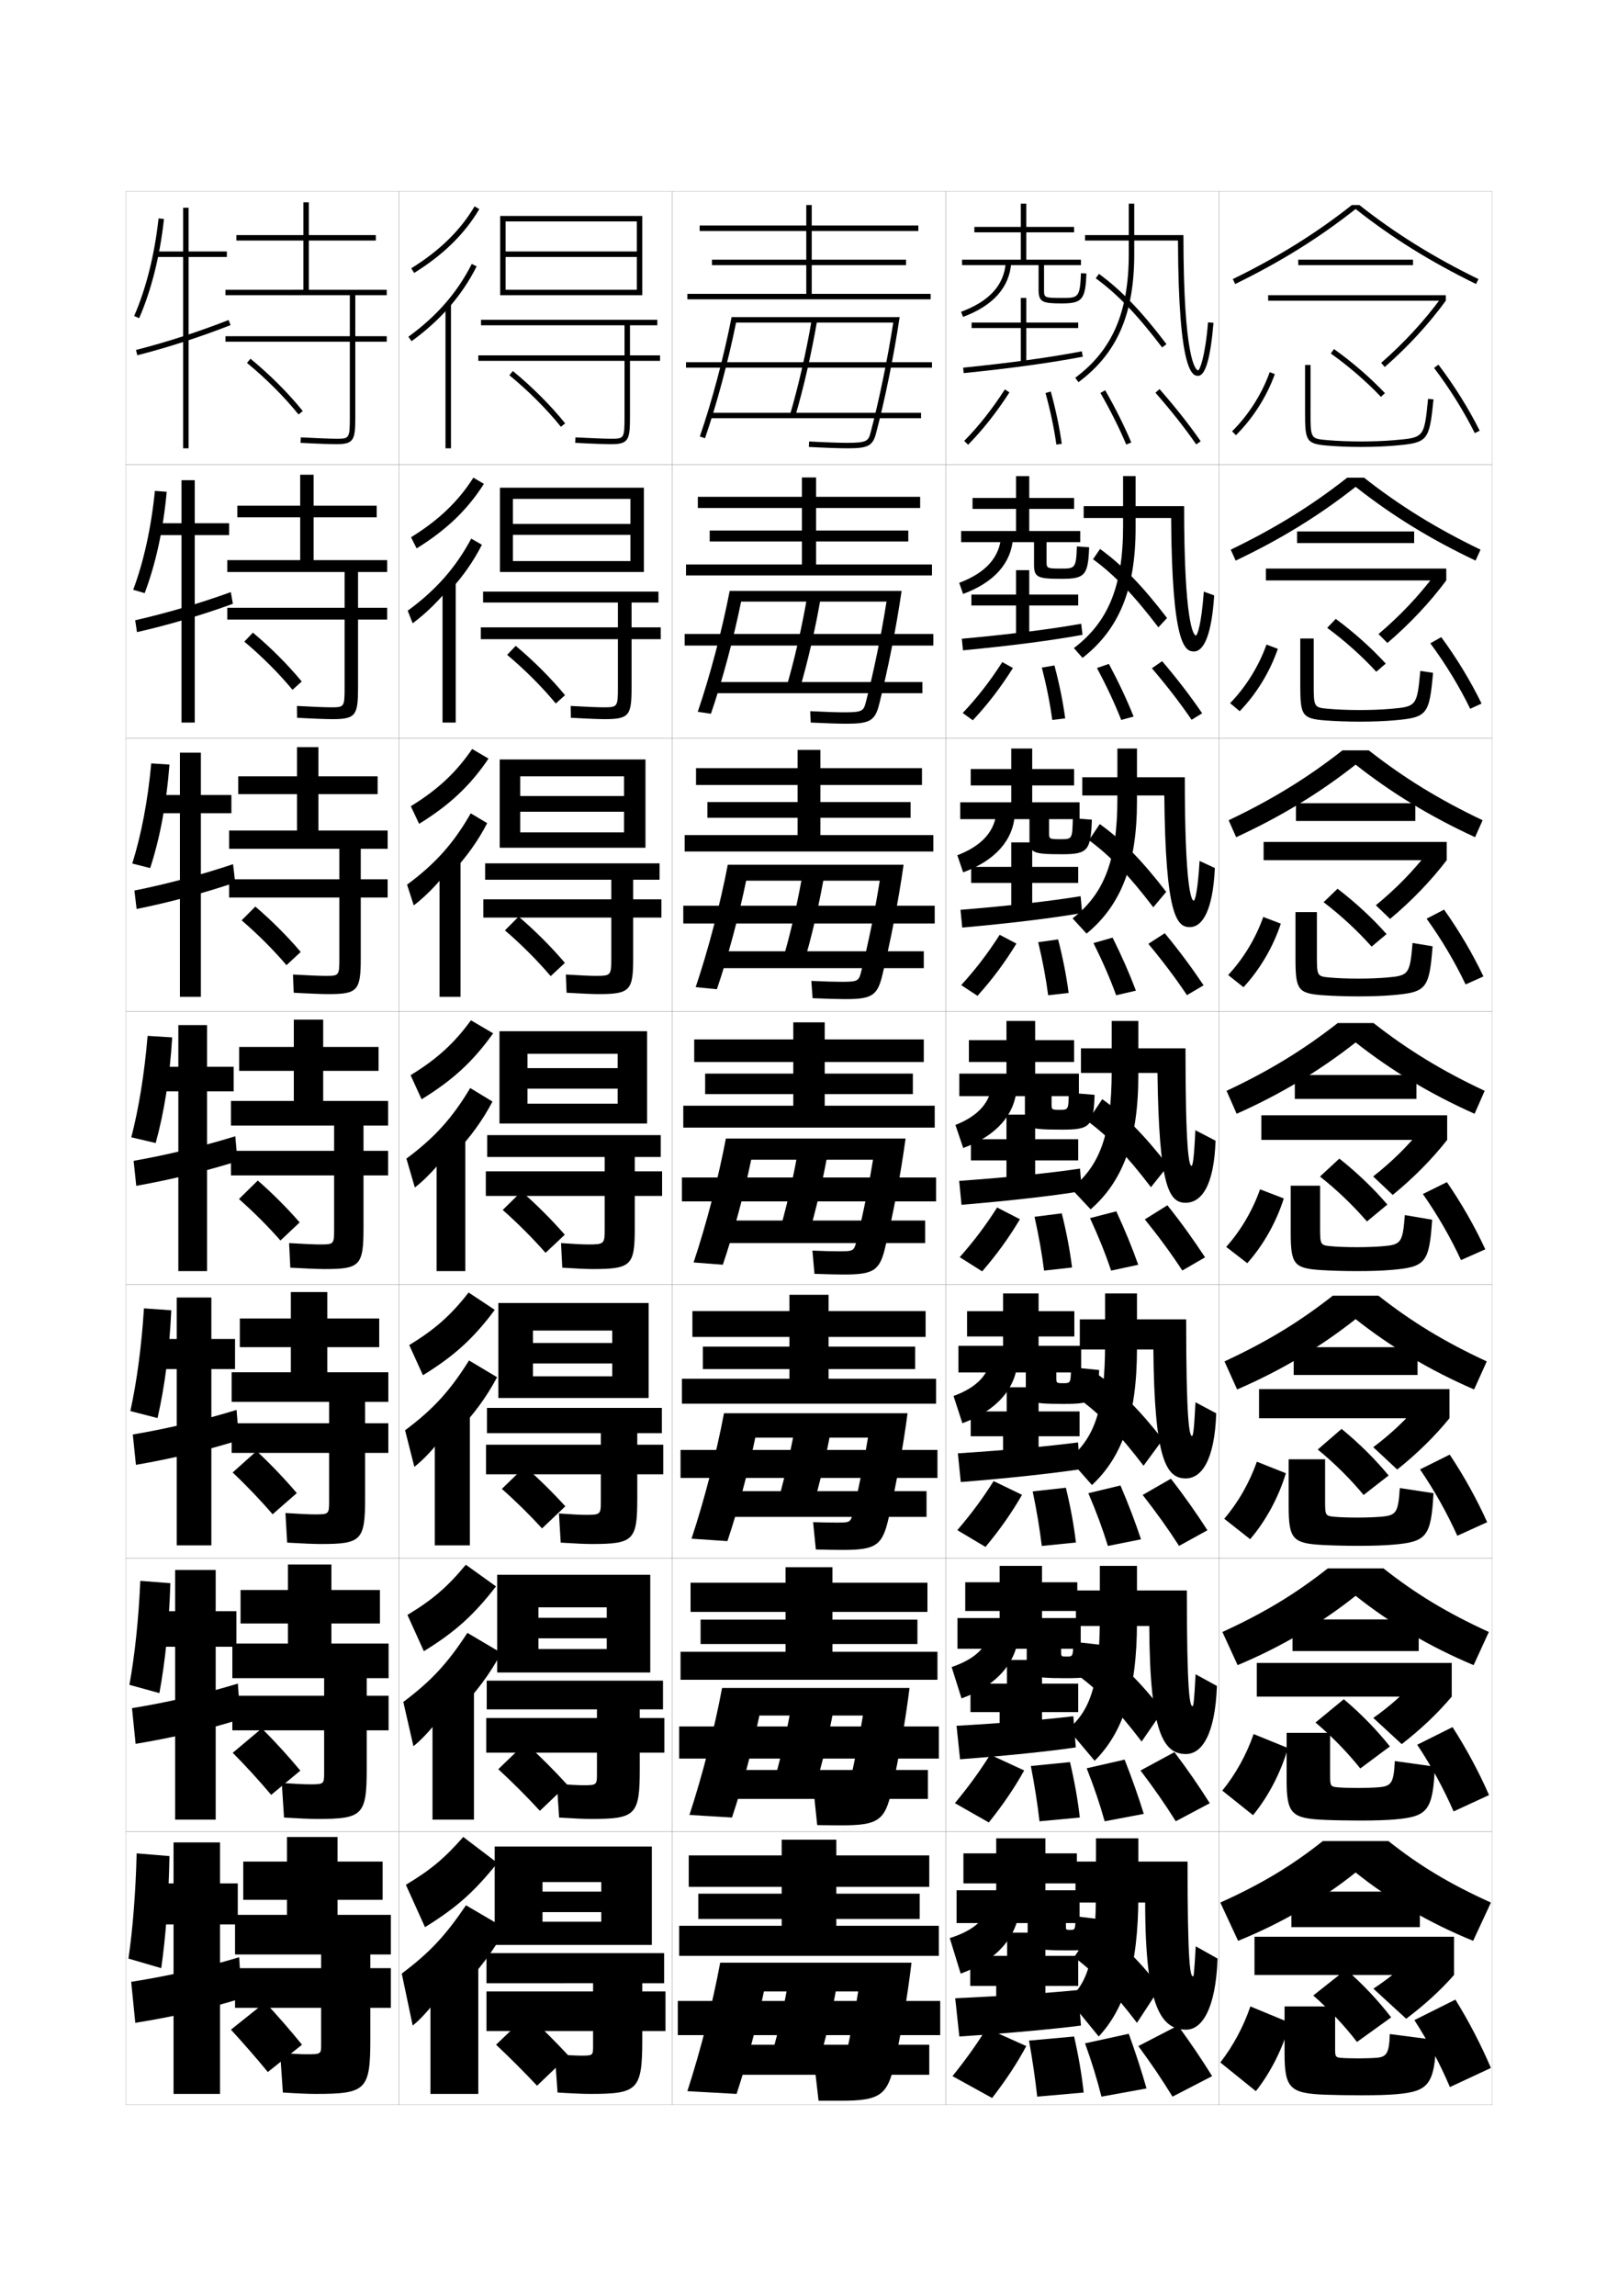 <?xml version="1.0" encoding="utf-8"?>
<!-- Generator: Adobe Illustrator 15.0.2, SVG Export Plug-In . SVG Version: 6.00 Build 0)  -->
<!DOCTYPE svg PUBLIC "-//W3C//DTD SVG 1.1//EN" "http://www.w3.org/Graphics/SVG/1.1/DTD/svg11.dtd">
<svg version="1.1" id="glyphs" xmlns="http://www.w3.org/2000/svg" xmlns:xlink="http://www.w3.org/1999/xlink" x="0px" y="0px"
	 width="592px" height="840px" viewBox="0 0 592 840" enable-background="new 0 0 592 840" xml:space="preserve">
<g>
	<rect x="46" y="70" fill="none" stroke="#999999" stroke-width="0.1" width="100" height="100"/>
	<rect x="46" y="170" fill="none" stroke="#999999" stroke-width="0.1" width="100" height="100"/>
	<rect x="46" y="270" fill="none" stroke="#999999" stroke-width="0.1" width="100" height="100"/>
	<rect x="46" y="370" fill="none" stroke="#999999" stroke-width="0.1" width="100" height="100"/>
	<rect x="46" y="470" fill="none" stroke="#999999" stroke-width="0.1" width="100" height="100"/>
	<rect x="46" y="570" fill="none" stroke="#999999" stroke-width="0.1" width="100" height="100"/>
	<rect x="46" y="670" fill="none" stroke="#999999" stroke-width="0.1" width="100" height="100"/>
	<rect x="146" y="70" fill="none" stroke="#999999" stroke-width="0.1" width="100" height="100"/>
	<rect x="146" y="170" fill="none" stroke="#999999" stroke-width="0.1" width="100" height="100"/>
	<rect x="146" y="270" fill="none" stroke="#999999" stroke-width="0.1" width="100" height="100"/>
	<rect x="146" y="370" fill="none" stroke="#999999" stroke-width="0.1" width="100" height="100"/>
	<rect x="146" y="470" fill="none" stroke="#999999" stroke-width="0.1" width="100" height="100"/>
	<rect x="146" y="570" fill="none" stroke="#999999" stroke-width="0.1" width="100" height="100"/>
	<rect x="146" y="670" fill="none" stroke="#999999" stroke-width="0.1" width="100" height="100"/>
	<rect x="246" y="70" fill="none" stroke="#999999" stroke-width="0.1" width="100" height="100"/>
	<rect x="246" y="170" fill="none" stroke="#999999" stroke-width="0.1" width="100" height="100"/>
	<rect x="246" y="270" fill="none" stroke="#999999" stroke-width="0.1" width="100" height="100"/>
	<rect x="246" y="370" fill="none" stroke="#999999" stroke-width="0.1" width="100" height="100"/>
	<rect x="246" y="470" fill="none" stroke="#999999" stroke-width="0.1" width="100" height="100"/>
	<rect x="246" y="570" fill="none" stroke="#999999" stroke-width="0.1" width="100" height="100"/>
	<rect x="246" y="670" fill="none" stroke="#999999" stroke-width="0.1" width="100" height="100"/>
	<rect x="346" y="70" fill="none" stroke="#999999" stroke-width="0.1" width="100" height="100"/>
	<rect x="346" y="170" fill="none" stroke="#999999" stroke-width="0.1" width="100" height="100"/>
	<rect x="346" y="270" fill="none" stroke="#999999" stroke-width="0.1" width="100" height="100"/>
	<rect x="346" y="370" fill="none" stroke="#999999" stroke-width="0.1" width="100" height="100"/>
	<rect x="346" y="470" fill="none" stroke="#999999" stroke-width="0.1" width="100" height="100"/>
	<rect x="346" y="570" fill="none" stroke="#999999" stroke-width="0.1" width="100" height="100"/>
	<rect x="346" y="670" fill="none" stroke="#999999" stroke-width="0.1" width="100" height="100"/>
	<rect x="446" y="70" fill="none" stroke="#999999" stroke-width="0.1" width="100" height="100"/>
	<rect x="446" y="170" fill="none" stroke="#999999" stroke-width="0.1" width="100" height="100"/>
	<rect x="446" y="270" fill="none" stroke="#999999" stroke-width="0.1" width="100" height="100"/>
	<rect x="446" y="370" fill="none" stroke="#999999" stroke-width="0.1" width="100" height="100"/>
	<rect x="446" y="470" fill="none" stroke="#999999" stroke-width="0.1" width="100" height="100"/>
	<rect x="446" y="570" fill="none" stroke="#999999" stroke-width="0.1" width="100" height="100"/>
	<rect x="446" y="670" fill="none" stroke="#999999" stroke-width="0.1" width="100" height="100"/>
</g>
<path d="M142.083,512.834V502H119.75v-9.166h19v-10.5h-19v-9.668h-13.334v9.668H87.75v10.5h18.666V502
	H84.75v10.834h35.667v7.833H84.75V531.5h35.667V549c0,4.969-0.05,5-5.333,5
	c-1.728,0-5.698-0.172-10.648-0.5l0.63,10.834c5.697,0.336,10.021,0.5,12.352,0.5
	c14.768,0,16.167-1.287,16.167-16.666V531.5h8.5v-10.833h-8.5v-7.833H142.083z"/>
<path d="M142.179,613.917V601.25H121.262v-7.333h17.75v-12.25h-17.75v-9.334h-15.917v9.334H88.012
	v12.25h17.333V601.25H85.012v12.667h33.583v6.416H85.012V633h33.583v15.5
	c0,4.21-0.057,4.25-5.417,4.25c-1.704,0-5.408-0.172-10.074-0.5l0.815,12.666
	c5.589,0.338,9.723,0.501,12.176,0.501c16.589,0,18.083-1.354,18.083-18.334V633h8
	v-12.667h-8v-6.416H142.179z"/>
<g>
	<path d="M115.5,766c18.411,0,20-1.419,20-20v-11.5h7.5V720h-7.5v-5h7.5v-14.5h-19.5V695H140v-14h-16.5v-9H105v9H89v14h16
		v5.5H86V715h31.5v5H86v14.5h31.5V748c0,3.451-0.062,3.5-5.5,3.5c-1.68,0-5.119-0.172-9.5-0.5l1,14.5
		C108.981,765.839,112.927,766,115.5,766z"/>
	<path d="M110.5,748c-4.207-5.177-9.049-10.755-13.5-15.5l-12.5,10
		c4.414,4.789,9.261,10.345,13.5,15.5L110.5,748z"/>
</g>
<g>
	<g>
		<path d="M49.083,115.601l1.834,0.799c4.485-10.306,7.624-22.855,9.077-36.292
			l-1.988-0.215C56.574,93.131,53.488,105.479,49.083,115.601z"/>
		<polygon points="83,92 69,92 69,76 67,76 67,92 57,92 57,94 67,94 67,164 69,164 69,94 83,94 		"/>
		<path d="M49.752,128.031l0.496,1.938c11.141-2.845,23.258-6.766,34.118-11.038
			l-0.732-1.861C72.849,121.312,60.816,125.206,49.752,128.031z"/>
	</g>
	<g>
		<path d="M48.735,215.75l4.196,1.231c4.019-10.595,6.805-23.266,8.064-37.077
			l-4.325-0.328C55.338,192.987,52.585,205.47,48.735,215.75z"/>
		<polygon points="83.833,191.416 71.25,191.416 71.25,175.667 66.416,175.667 
			66.416,191.416 57,191.416 57,195.75 66.416,195.75 66.416,264.333 
			71.25,264.333 71.25,195.75 83.833,195.75 		"/>
		<path d="M49.464,226.907l0.651,4.341c11.69-2.657,23.86-6.272,35.096-10.363
			l-0.759-4.282C73.265,220.66,61.102,224.268,49.464,226.907z"/>
	</g>
	<g>
		<path d="M48.389,315.901l6.559,1.663c3.551-10.883,5.986-23.674,7.051-37.861
			l-6.661-0.441C54.103,292.845,51.682,305.461,48.389,315.901z"/>
		<polygon points="84.667,290.833 73.5,290.833 73.5,275.333 65.833,275.333 65.833,290.833 
			57,290.833 57,297.5 65.833,297.5 65.833,364.667 73.5,364.667 73.5,297.5 84.667,297.5 		"/>
		<path d="M49.178,325.784l0.807,6.746c12.239-2.469,24.462-5.779,36.073-9.688
			l-0.787-6.702C73.682,320.007,61.388,323.331,49.178,325.784z"/>
	</g>
	<g>
		<path d="M48.041,416.051l8.921,2.095C60.046,406.974,62.129,394.062,63,379.5
			l-8.997-0.554C52.866,392.702,50.779,405.453,48.041,416.051z"/>
		<polygon points="85.5,390.25 75.75,390.25 75.75,375 65.25,375 65.25,390.25 57,390.25 57,399.25 65.25,399.25 65.25,465 
			75.75,465 75.75,399.25 85.5,399.25 		"/>
		<path d="M48.891,424.66l0.962,9.149c12.788-2.281,25.064-5.285,37.051-9.014
			l-0.813-9.122C74.098,419.354,61.673,422.393,48.891,424.66z"/>
	</g>
	<g>
		<path d="M47.694,516.2l9.947,2.563c2.618-11.462,4.348-24.494,5.025-39.431
			l-9.998-0.702C51.79,492.57,50.048,505.491,47.694,516.2z"/>
		<polygon points="86,489.833 77.333,489.833 77.333,474.667 64.667,474.667 
			64.667,489.833 57,489.833 57,500.833 64.667,500.833 64.667,565.333 
			77.333,565.333 77.333,500.833 86,500.833 		"/>
		<path d="M48.593,524.773l1.141,11.1c13.278-2.281,25.493-5.218,37.701-9.009
			l-0.875-11.082C74.322,519.517,61.887,522.506,48.593,524.773z"/>
	</g>
	<g>
		<path d="M47.347,616.351l10.974,3.031c2.151-11.751,3.53-24.903,4.013-40.215
			l-10.999-0.852C50.714,592.439,49.317,605.53,47.347,616.351z"/>
		<polygon points="86.5,589.417 78.917,589.417 78.917,574.333 64.083,574.333 64.083,589.417 
			57,589.417 57,602.417 64.083,602.417 64.083,665.667 78.917,665.667 78.917,602.417 
			86.5,602.417 		"/>
		<path d="M48.297,624.887l1.321,13.05c13.769-2.281,25.92-5.15,38.35-9.005
			l-0.938-13.04C74.546,619.68,62.101,622.619,48.297,624.887z"/>
	</g>
	<g>
		<path d="M47,716.5l12,3.5c1.685-12.04,2.711-25.313,3-41l-12-1
			C49.639,692.309,48.586,705.568,47,716.5z"/>
		<polygon points="87,689 80.5,689 80.5,674 63.5,674 63.5,689 57,689 57,704 63.5,704 63.5,766 80.5,766 80.5,704 87,704 		"/>
		<path d="M48,725l1.5,15c14.259-2.281,26.348-5.083,39-9l-1-15
			C74.771,719.843,62.315,722.732,48,725z"/>
	</g>
</g>
<path d="M109.892,647.729c-4.301-5.17-9.37-10.736-14.107-15.441l-10.63,8.926
	c4.69,4.727,9.748,10.254,14.061,15.391L109.892,647.729z"/>
<path d="M108.594,546.208c-4.395-5.166-9.691-10.721-14.716-15.383l-8.759,7.849
	c4.966,4.665,10.234,10.166,14.621,15.284L108.594,546.208z"/>
<g>
	<g>
		<path d="M150.473,98.15l1.055,1.699c10.664-6.62,18.46-14.255,23.833-23.341
			l-1.721-1.018C168.434,84.293,160.855,91.705,150.473,98.15z"/>
		<path d="M164,112.768c4.146-4.678,7.594-9.758,10.394-15.318l-1.787-0.898
			c-5.251,10.43-12.837,19.144-23.192,26.639l1.172,1.621
			C155.7,121.109,160.15,117.111,164,112.768L164,112.768z"/>
		<rect x="163" y="111" width="2" height="53"/>
	</g>
	<g>
		<path d="M152.436,200.614c10.948-6.771,18.6-14.138,24.613-23.604l-3.852-2.269
			c-5.501,8.655-12.643,15.523-22.806,21.8L152.436,200.614z"/>
		<path d="M164.83,215.806c4.644-5.074,8.443-10.549,11.495-16.516l-3.906-2.249
			c-5.677,10.605-12.916,18.831-23.243,26.366l1.81,4.601
			c5.214-3.841,10.245-8.958,13.845-13.62V215.806z"/>
		<rect x="161.913" y="212.417" width="4.833" height="51.917"/>
	</g>
	<g>
		<path d="M153.346,301.379c11.232-6.921,18.739-14.02,25.393-23.866l-5.984-3.518
			c-5.797,8.507-12.5,14.832-22.445,20.939L153.346,301.379z"/>
		<path d="M165.661,318.845c5.141-5.47,9.292-11.339,12.596-17.712l-6.025-3.599
			c-6.104,10.781-12.994,18.518-23.294,26.092l2.448,7.581
			c5.313-3.98,10.925-10.218,14.276-15.195V318.845z"/>
		<rect x="160.828" y="313.833" width="7.667" height="50.833"/>
	</g>
	<g>
		<path d="M154.255,402.144c11.516-7.071,18.879-13.902,26.173-24.129l-8.116-4.769
			c-6.092,8.359-12.358,14.141-22.084,20.079L154.255,402.144z"/>
		<path d="M166.491,421.884c5.639-5.866,10.141-12.13,13.697-18.909l-8.145-4.949
			c-6.53,10.957-13.073,18.205-23.346,25.819l3.086,10.561
			c5.412-4.12,11.604-11.478,14.707-16.771V421.884z"/>
		<rect x="159.741" y="415.25" width="10.5" height="49.75"/>
	</g>
	<g>
		<path d="M154.75,503.096c11.504-7.084,18.534-13.514,26.282-23.918l-9.578-6.348
			c-6.387,8.213-12.216,13.451-21.723,19.221L154.75,503.096z"/>
		<path d="M167.074,523.924c6.137-6.264,10.989-12.922,14.798-20.107l-10.263-6.133
			c-6.957,11.133-13.152,17.893-23.397,25.547l3.391,13.373
			c5.512-4.26,12.285-12.736,15.138-18.348L167.074,523.924z"/>
		<rect x="159.074" y="516" width="12.833" height="49.334"/>
	</g>
	<g>
		<path d="M155.085,604.048c11.492-7.096,18.189-13.124,26.391-23.71L170.438,572.415
			c-6.681,8.064-12.074,12.759-21.361,18.36L155.085,604.048z"/>
		<path d="M167.497,625.961c6.635-6.657,11.838-13.711,15.899-21.303l-12.381-7.316
			c-7.384,11.31-13.231,17.579-23.448,25.273l3.695,16.187
			c5.611-4.4,12.965-13.996,15.569-19.924L167.497,625.961z"/>
		<rect x="158.247" y="616.75" width="15.167" height="48.917"/>
	</g>
	<g>
		<path d="M155.5,705c11.48-7.108,17.844-12.735,26.5-23.5l-12.5-9.5
			c-6.976,7.917-11.932,12.067-21,17.5L155.5,705z"/>
		<path d="M168,728c7.133-7.054,12.687-14.502,17-22.5l-14.5-8.5
			c-7.811,11.485-13.311,17.267-23.5,25l4,19c5.711-4.54,13.645-15.256,16-21.5L168,728z"/>
		<rect x="157.5" y="717.5" width="17.5" height="48.5"/>
	</g>
</g>
<g>
	<polygon points="197,611.833 197,603.25 222,603.25 222,599.333 197,599.333 197,591.833 222,591.833 222,588 
		197,588 197,611.833 181.917,611.833 181.917,576.083 237.917,576.083 237.917,611.833 	"/>
	<path d="M218.417,625.333V628.5h-40.5v12.667h40.5v7.666c0,4.172-0.087,4.25-5.083,4.25
		c-1.653,0-5.134-0.171-9.577-0.5l0.82,12.334c5.363,0.337,9.275,0.5,11.673,0.5
		c16.373,0,17.833-1.385,17.833-18.334v-5.916h9V628.5h-9v-3.167h8.5v-10.5h-64.5v10.5H218.417z"/>
	<path d="M207.546,652.896c-4.682-5.142-10.159-10.63-15.274-15.274l-9.96,9.591
		c5.077,4.662,10.531,10.12,15.226,15.226L207.546,652.896z"/>
</g>
<g>
	<polygon points="198.5,711.5 198.5,703 220,703 220,699.5 198.5,699.5 198.5,692 220,692 220,688.5 198.5,688.5 198.5,711.5 
		181,711.5 181,675.5 238.5,675.5 238.5,711.5 	"/>
	<path d="M217,725.5v3h-39V743h39v5.5c0,3.45-0.062,3.5-4.5,3.5c-1.68,0-5.119-0.172-9.5-0.5l1,14
		c5.481,0.339,9.427,0.5,12,0.5c17.411,0,19-1.419,19-20v-3h8.5v-14.5H235v-3h8v-11h-65v11H217z"/>
	<path d="M208,752c-4.706-5.048-10.064-10.423-15-15l-11.5,11c4.909,4.615,10.271,9.969,15,15
		L208,752z"/>
</g>
<g>
	<path d="M267.678,116c-2.791,14.297-7.244,31.031-11.622,43.672l1.89,0.654
		c4.242-12.25,8.551-28.311,11.371-42.326h57.515
		c-2.087,13.394-5.215,28.594-8.298,40.242C317.729,161.283,317.256,162,310,162
		c-3.004,0-7.957-0.177-13.946-0.498l-0.107,1.996C301.971,163.822,306.961,164,310,164
		c7.137,0,9.242-0.652,10.467-5.242c3.299-12.376,6.608-28.766,8.695-42.758
		H267.678z"/>
	<rect x="251" y="132.5" width="90" height="2"/>
	<path d="M289.041,151.715l1.918,0.57c3.023-10.167,6.1-23.624,8.027-35.12
		l-1.973-0.33C295.1,128.256,292.045,141.621,289.041,151.715z"/>
	<rect x="259.5" y="151" width="77.5" height="2"/>
</g>
<g>
	<g>
		<path d="M266.98,216.166c-2.774,14.35-7.215,31.154-11.685,44.227l4.825,0.712
			c4.125-11.992,8.295-27.499,11.039-41.022h53.2
			c-1.954,12.401-4.679,25.639-7.518,36.625c-0.866,3.385-1.198,3.875-7.927,3.875
			c-2.814,0-7.007-0.141-12.464-0.416l0.179,4.164
			c5.942,0.277,10.108,0.417,12.952,0.417c8.415,0,10.533-0.915,12.056-6.952
			c3.096-12.273,6.289-28.104,8.246-41.632H266.98z"/>
		<rect x="250.5" y="231.917" width="91" height="4.25"/>
		<path d="M292.382,252.821c3.104-10.324,6.188-23.768,8.106-35.351l-4.977-0.275
			c-1.908,11.52-4.974,24.887-8.061,35.15L292.382,252.821z"/>
		<rect x="259.583" y="249.5" width="77.917" height="4.083"/>
	</g>
	<g>
		<path d="M266.285,316.333c-2.759,14.402-7.187,31.277-11.748,44.781l7.76,0.77
			c4.007-11.733,8.039-26.688,10.708-39.717h48.886
			c-1.821,11.408-4.144,22.684-6.738,33.008c-0.928,3.729-1.119,3.993-7.319,3.993
			c-2.626,0-6.058-0.104-10.982-0.333l0.464,6.332
			C303.176,365.396,306.518,365.5,309.166,365.5c9.694,0,11.838-1.175,13.645-8.662
			c2.935-12.161,5.97-27.443,7.797-40.505H266.285z"/>
		<rect x="250" y="331.333" width="92" height="6.5"/>
		<path d="M293.806,353.356c3.185-10.481,6.274-23.912,8.185-35.58l-7.981-0.22
			c-1.901,11.618-4.977,24.987-8.148,35.42L293.806,353.356z"/>
		<rect x="259.667" y="348" width="78.333" height="6.167"/>
	</g>
	<g>
		<path d="M265.589,416.5c-2.743,14.454-7.159,31.399-11.812,45.336l10.695,0.827
			c3.889-11.476,7.782-25.876,10.377-38.413h44.57
			c-1.688,10.414-3.607,19.729-5.957,29.391C312.473,457.714,312.422,457.75,306.75,457.75
			c-2.438,0-5.108-0.066-9.5-0.25L298,466c5.777,0.182,8.297,0.25,10.75,0.25
			c10.973,0,13.208-1.418,15.233-10.371c2.881-12.021,5.649-26.781,7.348-39.379
			H265.589z"/>
		<rect x="249.5" y="430.75" width="93" height="8.75"/>
		<path d="M295.229,453.893c3.266-10.639,6.362-24.057,8.264-35.811l-10.986-0.164
			c-1.895,11.716-4.98,25.088-8.236,35.689L295.229,453.893z"/>
		<rect x="259.75" y="446.5" width="78.75" height="8.25"/>
	</g>
</g>
<g>
	<path d="M264.893,517c-2.728,14.506-7.131,31.521-11.874,45.891l13.13,0.885
		c3.848-11.444,7.683-25.643,10.199-37.859h41.225
		c-1.579,9.712-3.254,17.955-5.43,27.178C311.225,556.969,311.188,557,306,557
		c-2.48,0-4.641-0.045-8.5-0.166l1,10C304.195,566.955,304.908,567,308.334,567
		c12.188,0,14.537-1.602,16.822-11.748c2.684-11.915,5.329-26.119,6.898-38.252
		H264.893z"/>
	<rect x="249" y="530.416" width="94" height="10.25"/>
	<path d="M296.52,554.262c3.347-10.795,6.45-24.201,8.343-36.041l-13.324-0.109
		c-1.888,11.814-4.984,25.189-8.324,35.961L296.52,554.262z"/>
	<rect x="259.833" y="545.5" width="79.167" height="9.416"/>
</g>
<g>
	<path d="M264.196,617.5c-2.712,14.559-7.103,31.645-11.937,46.445l15.564,0.942
		c3.807-11.413,7.582-25.408,10.021-37.305h37.878
		c-1.47,9.009-2.898,16.179-4.902,24.964C310.096,655.724,310.047,655.75,305.25,655.75
		c-2.524,0-4.173-0.022-7.5-0.083l1.25,12c5.614,0.061,4.52,0.083,8.917,0.083
		c13.404,0,15.966-1.764,18.411-13.124c2.602-11.785,5.01-25.458,6.449-37.126
		H264.196z"/>
	<rect x="248.5" y="631.583" width="95" height="11.75"/>
	<path d="M297.41,656.631c3.427-10.952,6.537-24.345,8.421-36.271l-15.662-0.055
		c-1.882,11.913-4.988,25.289-8.412,36.23L297.41,656.631z"/>
	<rect x="259.916" y="647.5" width="79.584" height="10.583"/>
</g>
<g>
	<path d="M314,728.5c-1.404,8.669-2.611,14.905-4.5,23.5c-0.765,3.478-0.792,3.5-5,3.5
		c-2.568,0-3.705,0-6.5,0l1.5,13c5.532,0,2.631,0,8,0c14.621,0,17.345-1.937,20-14.5
		c2.463-11.667,4.69-24.797,6-36h-70c-2.696,14.611-7.074,31.768-12,47l18,1
		c3.846-11.62,7.645-25.767,10-37.5H314z"/>
	<rect x="248" y="732" width="96" height="12.5"/>
	<path d="M298.5,758c3.508-11.109,6.625-24.488,8.5-36.5h-18c-1.875,12.012-4.992,25.39-8.5,36.5H298.5z"/>
	<rect x="260" y="748" width="80" height="11"/>
</g>
<polygon points="297,107.5 297,97 331.5,97 331.5,95 297,95 297,84.5 336,84.5 336,82.5 297,82.5 297,75 295,75 295,82.5 256,82.5 
	256,84.5 295,84.5 295,95 260.5,95 260.5,97 295,97 295,107.5 251.5,107.5 251.5,109.5 340.5,109.5 340.5,107.5 "/>
<polygon points="306,704.5 306,702 336.5,702 336.5,692.75 306,692.75 306,690.25 340,690.25 340,678.75 306,678.75 306,673 
	286,673 286,678.75 252,678.75 252,690.25 286,690.25 286,692.75 255.5,692.75 255.5,702 286,702 286,704.5 248.5,704.5 
	248.5,715.5 343.5,715.5 343.5,704.5 "/>
<g>
	<polygon points="298.583,206.5 298.583,198.083 332.333,198.083 332.333,194.083 
		298.583,194.083 298.583,185.833 336.667,185.833 336.667,181.75 298.583,181.75 
		298.583,174.667 293.416,174.667 293.416,181.75 255.333,181.75 255.333,185.833 
		293.416,185.833 293.416,194.083 259.666,194.083 259.666,198.083 293.416,198.083 
		293.416,206.5 251,206.5 251,210.5 341,210.5 341,206.5 	"/>
	<polygon points="337.334,281 300.166,281 300.166,274.333 291.833,274.333 291.833,281 
		254.667,281 254.667,287.167 291.833,287.167 291.833,293.417 258.833,293.417 
		258.833,299.167 291.833,299.167 291.833,305.5 250.5,305.5 250.5,311.5 341.5,311.5 341.5,305.5 
		300.166,305.5 300.166,299.167 333.166,299.167 333.166,293.417 300.166,293.417 
		300.166,287.167 337.334,287.167 	"/>
	<polygon points="301.75,404.5 301.75,400.25 334,400.25 334,392.75 301.75,392.75 301.75,388.5 338,388.5 338,380.25 
		301.75,380.25 301.75,374 290.25,374 290.25,380.25 254,380.25 254,388.5 290.25,388.5 290.25,392.75 258,392.75 258,400.25 
		290.25,400.25 290.25,404.5 250,404.5 250,412.5 342,412.5 342,404.5 	"/>
	<polygon points="338.666,479.625 303.166,479.625 303.166,473.666 288.833,473.666 288.833,479.625 
		253.333,479.625 253.333,489.084 288.833,489.084 288.833,492.625 257.167,492.625 
		257.167,500.834 288.833,500.834 288.833,504.375 249.5,504.375 249.5,513.5 342.5,513.5 342.5,504.375 
		303.166,504.375 303.166,500.834 334.834,500.834 334.834,492.625 303.166,492.625 
		303.166,489.084 338.666,489.084 	"/>
	<polygon points="304.583,604.25 304.583,601.417 335.667,601.417 335.667,592.5 304.583,592.5 
		304.583,589.667 339.333,589.667 339.333,579 304.583,579 304.583,573.333 
		287.416,573.333 287.416,579 252.666,579 252.666,589.667 287.416,589.667 287.416,592.5 
		256.334,592.5 256.334,601.417 287.416,601.417 287.416,604.25 249,604.25 249,614.5 343,614.5 
		343,604.25 	"/>
</g>
<g>
	<path d="M380,97v9c0,4.569,1.502,5,8.5,5c7.473,0,8.65-1.435,9-10.963l-2-0.074
		C395.17,109,394.41,109,388.5,109c-6.5,0-6.5-0.113-6.5-3v-9h13.5v-2h-20V85H393v-2h-17.5v-8.5h-2V83h-17v2h17v10
		H352v2H380z"/>
	<path d="M351.65,114.062l0.699,1.875c11.077-4.129,17.016-10.812,17.648-19.867l-1.996-0.141
		C367.421,104.248,362.072,110.18,351.65,114.062z"/>
	<polygon points="394.5,118 375.5,118 375.5,109 373.5,109 373.5,118 355.5,118 355.5,120 373.5,120 373.5,133 375.5,133 375.5,120 
		394.5,120 	"/>
	<path d="M352.398,134.505l0.203,1.99c17.626-1.794,31.884-3.762,43.588-6.013
		l-0.379-1.965C384.166,130.759,369.966,132.717,352.398,134.505z"/>
</g>
<g>
	<path d="M395.25,198.333v-4.083h-18.667v-8.083H393v-4h-16.417v-8H371.75v8
		h-15.917v4H371.75v8.083h-20.084v4.083h26.667v8.167
		c0,4.748,1.262,5.25,10.167,5.25c8.458,0,9.627-1.339,10-11.553l-4.487-0.312
		c-0.252,8.109-0.767,8.114-5.776,8.114c-5.316,0-5.32-0.099-5.32-2.75v-6.917H395.25
		z"/>
	<path d="M350.958,213.218l1.417,4.062c11.456-4.253,17.639-11.28,18.29-20.556
		l-4.354-0.701C365.781,203.822,360.773,209.506,350.958,213.218z"/>
	<polygon points="394.5,217.5 376.583,217.5 376.583,208.583 371.75,208.583 371.75,217.5 355.416,217.5 
		355.416,221.5 371.75,221.5 371.75,232.75 376.583,232.75 376.583,221.5 394.5,221.5 	"/>
	<path d="M351.915,233.67l0.42,4.242c17.716-1.696,32.289-3.585,43.739-5.677
		l-0.482-4.054C384.149,230.22,369.664,232.04,351.915,233.67z"/>
</g>
<g>
	<path d="M395,299.667V293.5h-17.334v-6.167H393v-6h-15.334v-7.5H370v7.5h-14.834v6H370V293.5h-18.667
		v6.167h25.333V307c0,4.926,1.021,5.5,11.834,5.5c9.443,0,10.604-1.243,11-12.642
		l-6.974-0.549C392.352,306.99,392.328,307,387.973,307c-4.132,0-4.14-0.085-4.14-2.5
		v-4.833H395z"/>
	<path d="M350.267,312.875l2.134,6.25c11.834-4.379,18.262-11.748,18.932-21.245
		l-6.712-1.26C364.143,303.896,359.476,309.333,350.267,312.875z"/>
	<polygon points="394.5,317.125 377.666,317.125 377.666,308.167 370,308.167 370,317.125 355.333,317.125 
		355.333,323 370,323 370,332.5 377.666,332.5 377.666,323 394.5,323 	"/>
	<path d="M351.432,332.836l0.637,6.494c17.807-1.598,32.694-3.408,43.891-5.342
		l-0.586-6.144C384.133,329.681,369.361,331.362,351.432,332.836z"/>
</g>
<g>
	<path d="M394.75,401v-8.25h-16v-4.25H393v-8h-14.25v-7h-10.5v7H354.5v8h13.75v4.25H351V401h24v6.5
		c0,5.104,0.781,5.75,13.5,5.75c10.429,0,11.579-1.146,12-12.731l-9.46-0.787
		C390.941,405.985,390.918,406,387.71,406c-2.948,0-2.96-0.07-2.96-2.25V401H394.75z"/>
	<path d="M349.575,411.531l2.85,8.438c12.214-4.504,18.887-12.216,19.574-21.934
		l-9.069-1.82C362.504,402.971,358.178,408.159,349.575,411.531z"/>
	<polygon points="394.5,416.75 378.75,416.75 378.75,407.75 368.25,407.75 368.25,416.75 355.25,416.75 355.25,424.5 368.25,424.5 
		368.25,432.25 378.75,432.25 378.75,424.5 394.5,424.5 	"/>
	<path d="M350.949,432.002l0.852,8.746c17.897-1.5,33.101-3.231,44.044-5.007
		l-0.689-8.232C384.117,429.143,369.06,430.686,350.949,432.002z"/>
</g>
<g>
	<path d="M395.584,502.084v-9.75H380v-3.418h13.084v-9.25H380v-6.5h-13v6.5h-13.166v9.25H367v3.418
		h-16.334v9.75h24.668v5.5c0,5.282,0.922,6,13.832,6c11.413,0,12.559-1.053,13-12.404
		l-10.307-1.025C391.777,505.98,391.752,506,388.973,506C386.518,506,386.5,505.944,386.5,504
		v-1.916H395.584z"/>
	<path d="M348.883,510.688l3.234,9.959c12.592-4.629,19.51-12.684,20.215-22.623
		l-9.879-1.713C362.041,502.545,357.662,507.486,348.883,510.688z"/>
	<polygon points="395,516.334 380,516.334 380,507.5 368.334,507.5 368.334,516.334 355.166,516.334 
		355.166,525.416 367,525.416 367,532 380,532 380,525.416 395,525.416 	"/>
	<path d="M350.467,531.668l1.066,10.498c17.892-1.427,33.04-3.099,43.697-4.672
		L394.438,527.672C382.959,529.152,367.965,530.533,350.467,531.668z"/>
</g>
<g>
	<path d="M395.417,603.167v-11.25H381.25v-2.584h12.917v-10.5H381.25v-6h-15.5v6h-12.583v10.5H365.75v2.584
		h-15.417v11.25h25.334v4.5c0,5.461,1.064,6.25,14.166,6.25c12.396,0,13.536-0.959,14-12.077
		l-11.153-1.263C392.613,605.975,392.587,606,390.236,606c-1.962,0-1.986-0.041-1.986-1.75
		v-1.083H395.417z"/>
	<path d="M348.191,609.844l3.617,11.479c12.971-4.754,20.135-13.151,20.857-23.312
		l-10.689-1.606C361.577,602.12,357.146,606.812,348.191,609.844z"/>
	<polygon points="394.5,615.917 381.25,615.917 381.25,607.25 368.417,607.25 368.417,615.917 
		355.083,615.917 355.083,626.333 365.75,626.333 365.75,631.75 381.25,631.75 381.25,626.333 
		394.5,626.333 	"/>
	<path d="M349.983,631.334l1.283,12.249c17.264-1.305,32.383-2.878,42.349-4.336
		l-0.896-11.411C382.56,629.065,367.629,630.332,349.983,631.334z"/>
</g>
<g>
	<path d="M395,703.5v-12h-12.5V689H394v-11h-11.5v-5.5h-18v5.5h-12v11h12v2.5H350v12h26v3.5c0,5.64,1.206,6.5,14.5,6.5
		c13.349,0,14.545-0.863,15-11l-12-1.5c-0.051,4.97-0.079,5-2,5c-1.469,0-1.5-0.026-1.5-1.5v-1H395z
		"/>
	<path d="M347.5,709l4,13c13.35-4.878,20.759-13.619,21.5-24l-11.5-1.5
		C361.113,701.694,356.631,706.139,347.5,709z"/>
	<polygon points="394.5,715.5 382.5,715.5 382.5,707 368.5,707 368.5,715.5 355,715.5 355,726.5 364.5,726.5 364.5,731.5 
		382.5,731.5 382.5,726.5 394.5,726.5 	"/>
	<path d="M349.5,731l1.5,14c18.169-1.206,34.317-2.7,44.5-4l-1-13
		C384.067,729.027,368.153,730.155,349.5,731z"/>
</g>
<g>
	<path d="M413,74.5V93c0,21.217-6.043,35.156-19.596,45.196l1.191,1.607
		C408.707,129.349,415,114.914,415,93V74.5H413z"/>
	<path d="M442.004,117.917c-1.086,13.028-3.113,17.565-3.623,17.565
		C437.5,135.482,433,131.711,433,86h-36v2h34.004c0.143,49.474,5.576,49.482,7.377,49.482
		c2.653,0,4.543-6.527,5.615-19.399L442.004,117.917z"/>
	<path d="M400.912,101.809c7.945,5.781,15.209,13.348,24.291,25.297l1.593-1.211
		c-9.206-12.113-16.596-19.8-24.708-25.703L400.912,101.809z"/>
</g>
<g>
	<path d="M410.917,174.167v18.417c0,21.996-5.509,35.029-17.997,44.497l3.16,3.589
		C409.42,230.258,415.5,215.685,415.5,193.083v-18.917H410.917z"/>
	<path d="M440.453,216.431c-0.869,12.047-2.389,16.054-2.878,16.054
		c-0.905,0-4.325-4.491-4.325-47.319H396.5v4.333h32.002
		c0.28,46.781,5.102,48.822,8.335,48.822c3.713,0,6.514-6.396,7.41-20.503
		L440.453,216.431z"/>
	<path d="M399.918,204.588c7.798,5.688,14.963,13.134,23.918,24.917l3.161-3.426
		c-9.056-11.834-16.411-19.403-24.508-25.253L399.918,204.588z"/>
</g>
<g>
	<path d="M408.834,273.833v18.333c0,22.774-4.975,34.901-16.398,43.797l5.129,5.572
		C410.134,331.167,416,316.456,416,293.167v-19.333H408.834z"/>
	<path d="M438.902,314.945c-0.652,11.066-1.664,14.543-2.133,14.543
		c-0.929,0-3.27-5.212-3.27-45.155H396V291h30.001
		c0.417,44.087,4.627,48.161,9.292,48.161c4.771,0,8.484-6.265,9.205-21.606
		L438.902,314.945z"/>
	<path d="M398.424,307.368c7.65,5.593,14.717,12.92,23.545,24.536l4.729-5.641
		c-8.903-11.555-16.225-19.006-24.306-24.802L398.424,307.368z"/>
</g>
<g>
	<path d="M406.75,373.5v18.25c0,23.553-4.439,34.773-14.798,43.098l7.096,7.555
		C410.848,432.076,416.5,417.228,416.5,393.25V373.5H406.75z"/>
	<path d="M437.352,413.459c-0.436,10.084-0.939,13.032-1.387,13.032
		c-0.953,0-2.215-5.932-2.215-42.991H395.5v9h28c0.553,41.394,4.152,47.5,10.25,47.5
		c5.83,0,10.454-6.134,10.998-22.709L437.352,413.459z"/>
	<path d="M397.929,410.147c7.503,5.499,14.472,12.707,23.173,24.155l6.297-7.855
		c-8.752-11.275-16.039-18.609-24.104-24.352L397.929,410.147z"/>
</g>
<g>
	<path d="M404.334,473.166v18.168c0,24.33-3.905,34.646-13.199,42.398l8.396,9.535
		C410.561,532.984,416,517.998,416,493.334v-20.168H404.334z"/>
	<path d="M437.4,512.973c-0.5,10.326-0.871,12.355-1.258,12.355
		c-0.965,0-2.143-5.248-2.143-42.662h-38.916v11H422
		c0.369,40.41,4.744,47.168,11.834,47.168c5.801,0,10.568-6.584,11.164-23.807
		L437.4,512.973z"/>
	<path d="M395.285,512.098c7.458,5.48,14.423,12.667,23.115,24.104l7.031-9.57
		c-8.6-10.996-15.853-18.213-23.902-23.9L395.285,512.098z"/>
</g>
<g>
	<path d="M402.417,572.833v18.084c0,25.109-3.37,34.519-11.6,41.699l9.698,11.518
		C410.774,633.894,416,618.77,416,593.417v-20.584H402.417z"/>
	<path d="M437.45,612.486c-0.564,10.569-0.805,11.678-1.129,11.678
		c-0.978,0-2.071-4.564-2.071-42.331h-40.583v13H420.5
		c0.185,39.426,5.337,46.834,13.417,46.834c5.773,0,10.684-7.034,11.332-24.903
		L437.45,612.486z"/>
	<path d="M394.643,613.049c7.412,5.46,14.373,12.626,23.058,24.052l7.766-11.285
		c-8.447-10.717-15.667-17.816-23.701-23.45L394.643,613.049z"/>
</g>
<g>
	<path d="M401,672.5v18c0,25.889-2.835,34.392-10,41l11,13.5c9.487-10.197,14.5-25.459,14.5-51.5v-21H401z"
		/>
	<path d="M437.5,712c-0.63,10.812-0.738,11-1,11c-0.99,0-2-3.881-2-42h-41v15H419
		c0,38.441,5.93,46.5,15,46.5c5.745,0,10.799-7.483,11.5-26L437.5,712z"/>
	<path d="M393,716c7.366,5.44,14.323,12.585,23,24l8.5-13c-8.296-10.438-15.481-17.42-23.5-23
		L393,716z"/>
</g>
<g>
	<g>
		<path d="M450.795,157.79l1.41,1.42c6.242-6.197,11.299-14.143,14.236-22.374
			l-1.883-0.672C461.719,144.119,456.831,151.8,450.795,157.79z"/>
		<path d="M477.5,133.5v17c0,10.634,0.256,11.824,7.912,12.496
			C489.116,163.321,493.587,163.5,498,163.5c4.478,0,8.831-0.174,12.588-0.504
			c11.866-1.041,12.386-1.673,13.907-16.896l-1.99-0.199
			c-1.415,14.166-1.415,14.166-12.093,15.104C506.713,161.328,502.421,161.5,498,161.5
			c-4.357,0-8.766-0.176-12.412-0.496C479.5,160.47,479.5,160.47,479.5,150.5v-17H477.5z"/>
		<path d="M486.919,129.314c6.645,4.742,12.992,10.232,18.356,15.875l1.449-1.379
			c-5.45-5.732-11.896-11.309-18.644-16.125L486.919,129.314z"/>
		<path d="M524.703,134.604c5.73,7.555,10.883,15.799,14.902,23.844l1.789-0.895
			c-4.073-8.152-9.294-16.507-15.098-24.158L524.703,134.604z"/>
	</g>
	<g>
		<path d="M450.079,257.242l3.509,2.933c6.112-6.312,11.073-14.43,13.946-22.812
			l-4.152-1.56C460.591,243.672,455.879,251.259,450.079,257.242z"/>
		<path d="M475.75,233.583h4.916v16.475c0,8.721,0.041,8.768,5.407,9.245
			C489.303,259.59,493.408,259.75,497.5,259.75c3.986,0,8.081-0.156,11.427-0.447
			c9.347-0.816,9.542-1.047,10.743-13.869l4.659,0.701
			c-1.365,15.416-2.168,16.326-14.173,17.379C506.489,263.835,502.213,264,497.5,264
			c-4.431,0-9.034-0.167-12.657-0.453c-8.537-0.656-9.093-1.928-9.093-12.938
			V233.583z"/>
		<path d="M485.599,229.679c6.512,4.802,12.745,10.386,17.964,16.062l3.458-2.982
			c-5.319-5.789-11.615-11.423-18.286-16.354L485.599,229.679z"/>
		<path d="M523.336,235.336c5.623,7.602,10.643,15.861,14.585,23.953l4.157-1.912
			c-4-8.209-9.078-16.579-14.747-24.299L523.336,235.336z"/>
	</g>
	<g>
		<path d="M449.363,356.693l5.606,4.447c5.983-6.428,10.85-14.717,13.658-23.25
			l-6.422-2.448C459.464,343.226,454.928,350.718,449.363,356.693z"/>
		<path d="M474,333.667h7.833v15.951c0,7.472,0.081,7.566,4.726,7.986
			C489.372,357.857,493.173,358,497,358c3.552,0,7.45-0.14,10.441-0.397
			c8.017-0.695,8.406-1.158,9.395-12.635l7.328,1.203
			c-1.209,15.608-2.295,16.795-14.438,17.861C506.148,364.344,501.949,364.5,497,364.5
			c-4.447,0-9.185-0.155-12.726-0.402C474.856,363.458,474,362.105,474,350.719V333.667z"/>
		<path d="M484.279,330.043c6.377,4.861,12.497,10.539,17.571,16.25l5.466-4.586
			c-5.188-5.844-11.333-11.537-17.929-16.583L484.279,330.043z"/>
		<path d="M521.969,336.069c5.515,7.649,10.402,15.923,14.269,24.062l6.525-2.93
			c-3.927-8.266-8.863-16.65-14.398-24.438L521.969,336.069z"/>
	</g>
	<g>
		<path d="M448.647,456.145l7.705,5.961c5.854-6.543,10.624-15.004,13.368-23.688
			l-8.691-3.336C458.336,442.779,453.976,450.178,448.647,456.145z"/>
		<path d="M472.25,433.75H483v15.426c0,6.224,0.121,6.364,4.044,6.727
			C489.441,456.123,492.938,456.25,496.5,456.25c3.117,0,6.818-0.123,9.456-0.348
			c6.686-0.573,7.271-1.268,8.046-11.4l9.996,1.704
			c-1.053,15.8-2.421,17.266-14.704,18.343C505.807,464.854,501.686,465,496.5,465
			c-4.465,0-9.335-0.143-12.794-0.352C473.406,464.025,472.25,462.591,472.25,450.828V433.75z"/>
		<path d="M482.959,430.407c6.244,4.921,12.25,10.692,17.179,16.438l7.475-6.189
			c-5.058-5.899-11.051-11.651-17.571-16.812L482.959,430.407z"/>
		<path d="M520.602,436.802c5.407,7.696,10.162,15.985,13.951,24.172l8.895-3.947
			c-3.854-8.323-8.648-16.722-14.049-24.579L520.602,436.802z"/>
	</g>
	<g>
		<path d="M447.932,555.596l9.47,7.475c5.724-6.658,10.399-15.291,13.079-24.125
			l-10.628-4.224C457.208,542.332,453.023,549.637,447.932,555.596z"/>
		<path d="M524.498,546.241c-0.894,15.962-2.548,17.766-14.636,18.825
			C506.466,565.363,502.421,565.5,497,565.5c-4.482,0-9.486-0.122-12.863-0.301
			C472.954,564.618,471.5,563.076,471.5,550.938v-17.104h13.333v15.568
			c0,4.975,0.161,5.162,3.362,5.467c1.981,0.188,5.175,0.298,8.471,0.298
			c2.683,0,6.188-0.106,8.472-0.298c5.715-0.482,6.44-1.347,7.03-10.499
			L524.498,546.241z"/>
		<path d="M482.139,530.271c6.11,4.98,12.002,10.846,16.786,16.625l9.149-7.127
			c-4.926-5.955-10.769-11.765-17.214-17.041L482.139,530.271z"/>
		<path d="M519.567,537.534c5.3,7.744,9.922,16.048,13.635,24.281l10.93-4.965
			c-3.782-8.381-8.434-16.794-13.7-24.72L519.567,537.534z"/>
	</g>
	<g>
		<path d="M447.216,655.048l11.235,8.987c5.594-6.772,10.173-15.577,12.789-24.562
			l-12.563-5.112C456.081,641.886,452.072,649.096,447.216,655.048z"/>
		<path d="M524.999,646.277c-0.736,16.124-2.677,18.265-14.567,19.306
			C507.124,665.872,503.156,666,497.5,666c-4.499,0-9.638-0.101-12.932-0.251
			C472.503,665.211,470.75,663.562,470.75,651.048v-17.131h15.917v15.71
			c0,3.726,0.201,3.96,2.681,4.207c1.564,0.155,4.455,0.249,7.485,0.249
			c2.248,0,5.557-0.091,7.485-0.249c4.745-0.391,5.612-1.425,6.016-9.597
			L524.999,646.277z"/>
		<path d="M481.319,630.136c5.977,5.041,11.754,10.998,16.394,16.812l10.824-8.063
			c-4.796-6.011-10.486-11.879-16.856-17.271L481.319,630.136z"/>
		<path d="M518.534,638.268c5.191,7.79,9.682,16.109,13.316,24.391l12.965-5.982
			c-3.708-8.438-8.218-16.866-13.35-24.86L518.534,638.268z"/>
	</g>
	<g>
		<path d="M446.5,754.5l13,10.5c5.465-6.887,9.948-15.864,12.5-25l-14.5-6
			C454.953,741.438,451.12,748.555,446.5,754.5z"/>
		<path d="M525.5,746.312l-17-2.208c-0.218,7.191-1.226,8.396-5,8.695
			C501.926,752.925,498.812,753,497,753c-2.766,0-5.353-0.077-6.5-0.2
			c-1.759-0.189-2-0.471-2-2.947V734H470v17.157c0,12.891,2.052,14.646,15,15.143
			C488.211,766.421,493.484,766.5,498,766.5c5.892,0,9.783-0.118,13-0.399
			C522.695,765.077,524.922,762.599,525.5,746.312z"/>
		<path d="M480.5,730c5.843,5.101,11.506,11.151,16,17l12.5-9
			c-4.665-6.067-10.204-11.993-16.5-17.5L480.5,730z"/>
		<path d="M517.5,739c5.084,7.838,9.441,16.172,13,24.5l15-7c-3.636-8.495-8.003-16.938-13-25
			L517.5,739z"/>
	</g>
</g>
<g>
	<g>
		<path d="M497.365,75h-2.73c-13.155,10.384-27.026,19.013-43.574,27.102l0.879,1.797
			C468.672,95.719,482.691,86.983,496,76.465c13.309,10.519,27.328,19.254,44.061,27.434
			l0.879-1.797C524.392,94.013,510.521,85.384,497.365,75z"/>
		<rect x="475" y="95" width="42" height="2"/>
		<rect x="464" y="108" width="65" height="2"/>
		<path d="M505.344,132.746l1.312,1.508C515.046,126.95,522.771,118.563,529,110l-1.617-1.176
			C521.241,117.268,513.621,125.539,505.344,132.746z"/>
	</g>
	<g>
		<path d="M499.091,174.75h-6.183c-12.941,10.184-26.332,18.481-42.607,26.334l1.814,3.998
			C468.705,197.205,482.789,188.521,496,178.091
			c13.211,10.43,27.295,19.114,43.884,26.991l1.815-3.998
			C525.423,193.231,512.033,184.934,499.091,174.75z"/>
		<rect x="474.583" y="194.416" width="42.833" height="4.25"/>
		<rect x="463.167" y="208" width="65.999" height="4.333"/>
		<path d="M529.166,212.333l-4.181-2.146c-5.754,7.691-12.773,15.137-20.615,21.768
			l3.26,3.257C515.764,228.267,523.172,220.385,529.166,212.333z"/>
	</g>
	<g>
		<path d="M500.817,274.5h-9.635c-12.728,9.985-25.638,17.952-41.642,25.568l2.751,6.198
			C468.738,298.691,482.887,290.058,496,279.718
			c13.113,10.34,27.262,18.973,43.708,26.548l2.751-6.198
			C526.455,292.452,513.545,284.485,500.817,274.5z"/>
		<rect x="474.167" y="293.833" width="43.666" height="6.5"/>
		<rect x="462.333" y="308" width="67" height="6.667"/>
		<path d="M529.333,314.667l-6.744-3.117c-5.366,6.938-11.785,13.56-19.193,19.615
			l5.209,5.005C516.482,329.584,523.572,322.207,529.333,314.667z"/>
	</g>
	<g>
		<path d="M496,381.344c13.016,10.252,27.229,18.833,43.531,26.105l3.688-8.398
			c-15.732-7.38-28.161-15.016-40.676-24.801h-13.086
			c-12.515,9.785-24.943,17.421-40.676,24.801l3.688,8.398
			C468.771,400.177,482.984,391.596,496,381.344z"/>
		<rect x="473.75" y="393.25" width="44.5" height="8.75"/>
		<rect x="461.5" y="408" width="68" height="9"/>
		<path d="M529.5,417l-9.309-4.088c-4.979,6.186-10.797,11.982-17.77,17.461l7.156,6.754
			C517.2,430.901,523.973,424.029,529.5,417z"/>
	</g>
	<g>
		<path d="M496,482.562c12.812,10.145,27.123,18.712,43.354,25.737l4.626-10.267
			C528.484,490.854,516.515,483.547,504.362,474h-16.725
			c-12.152,9.547-24.123,16.854-39.617,24.033l4.625,10.267
			C468.876,501.274,483.188,492.707,496,482.562z"/>
		<rect x="473.333" y="492.833" width="45.333" height="10.167"/>
		<rect x="460.666" y="508.167" width="69.667" height="10.666"/>
		<path d="M530.333,518.833l-11.539-4.726c-4.591,5.434-9.809,10.405-16.347,15.308
			l8.771,8.17C518.585,531.719,525.039,525.351,530.333,518.833z"/>
	</g>
	<g>
		<path d="M496,583.781c12.609,10.038,27.019,18.592,43.177,25.368l5.562-12.133
			c-15.256-6.978-26.768-13.959-38.559-23.267h-20.361
			c-11.791,9.308-23.303,16.289-38.559,23.267l5.562,12.133
			C468.981,602.373,483.391,593.819,496,583.781z"/>
		<rect x="472.917" y="592.417" width="46.166" height="11.583"/>
		<rect x="459.833" y="608.333" width="71.334" height="12.334"/>
		<path d="M531.167,620.667l-13.77-5.363c-4.203,4.68-8.821,8.827-14.924,13.154
			l10.386,9.584C519.97,632.535,526.106,626.673,531.167,620.667z"/>
	</g>
	<g>
		<path d="M496,685c12.406,9.931,26.913,18.471,43,25l6.5-14c-15.019-6.777-26.071-13.431-37.5-22.5
			h-24c-11.429,9.069-22.481,15.723-37.5,22.5l6.5,14C469.087,703.471,483.594,694.931,496,685z"/>
		<rect x="472.5" y="692" width="47" height="13"/>
		<rect x="459" y="708.5" width="73" height="14"/>
		<path d="M532,722.5l-16-6c-3.814,3.927-7.833,7.249-13.5,11l12,11
			C521.354,733.353,527.174,727.995,532,722.5z"/>
	</g>
</g>
<g>
	<g>
		<path d="M352.786,161.3l1.428,1.4c5.444-5.547,10.393-11.813,15.126-19.158
			l-1.68-1.084C363,149.688,358.135,155.85,352.786,161.3z"/>
		<path d="M382.535,143.765c1.805,6.571,3.104,12.746,3.975,18.876l1.98-0.281
			c-0.883-6.215-2.199-12.47-4.025-19.124L382.535,143.765z"/>
		<path d="M402.631,143.746c3.785,6.629,6.876,12.81,9.448,18.894l1.842-0.779
			c-2.603-6.157-5.728-12.407-9.552-19.106L402.631,143.746z"/>
		<path d="M422.748,143.659c5.795,6.614,10.68,12.801,14.932,18.912l1.641-1.143
			c-4.295-6.173-9.223-12.416-15.068-19.088L422.748,143.659z"/>
	</g>
	<g>
		<path d="M352.238,260.833L355.929,263.5c5.382-5.717,10.189-11.975,14.688-19.131
			l-3.899-2.154C362.219,249.226,357.539,255.241,352.238,260.833z"/>
		<path d="M385.008,263.367l4.733-0.568c-0.849-6.247-2.14-12.6-3.938-19.354
			l-4.607,0.775C382.923,250.944,384.161,257.177,385.008,263.367z"/>
		<path d="M410.232,263.366l4.535-1.233c-2.47-6.176-5.431-12.491-9.044-19.255
			l-4.364,1.493C404.949,251.104,407.815,257.226,410.232,263.366z"/>
		<path d="M435.982,263.309l3.867-2.369c-4.189-6.133-8.979-12.427-14.64-19.073
			l-3.753,2.599C427.104,251.087,431.823,257.212,435.982,263.309z"/>
	</g>
	<g>
		<path d="M351.69,360.367l5.952,3.933c5.321-5.887,9.988-12.136,14.251-19.105
			l-6.12-3.223C361.438,348.764,356.944,354.632,351.69,360.367z"/>
		<path d="M383.507,364.094l7.486-0.854c-0.815-6.279-2.082-12.729-3.85-19.583
			l-7.287,1.02C381.507,351.551,382.685,357.844,383.507,364.094z"/>
		<path d="M408.386,364.093l7.229-1.687c-2.336-6.195-5.133-12.574-8.535-19.404
			l-6.991,1.995C403.482,351.832,406.125,357.897,408.386,364.093z"/>
		<path d="M434.286,364.047l6.094-3.595c-4.085-6.093-8.736-12.438-14.212-19.059
			l-6.003,3.879C425.667,351.901,430.22,357.964,434.286,364.047z"/>
	</g>
	<g>
		<path d="M351.143,459.9l8.215,5.199c5.26-6.058,9.786-12.298,13.812-19.078
			l-8.34-4.293C360.656,448.303,356.35,454.023,351.143,459.9z"/>
		<path d="M382.005,464.82l10.24-1.141c-0.782-6.311-2.023-12.858-3.763-19.812
			l-9.965,1.266C380.09,452.159,381.208,458.511,382.005,464.82z"/>
		<path d="M406.539,464.82l9.922-2.141c-2.203-6.215-4.836-12.658-8.027-19.553
			l-9.617,2.496C402.016,452.561,404.434,458.567,406.539,464.82z"/>
		<path d="M432.59,464.785l8.32-4.82c-3.98-6.053-8.494-12.45-13.784-19.045
			l-8.252,5.16C424.229,452.715,428.615,458.717,432.59,464.785z"/>
	</g>
	<g>
		<path d="M350.262,559.767l10.31,6.133c5.199-6.229,9.585-12.46,13.375-19.052
			l-10.394-5.028C359.541,548.175,355.421,553.747,350.262,559.767z"/>
		<path d="M381.17,565.547l12.493-1.261c-0.749-6.343-1.965-12.988-3.675-20.041
			l-12.144,1.344C379.339,552.767,380.397,559.177,381.17,565.547z"/>
		<path d="M405.359,565.547l12.114-2.428c-2.069-6.233-4.539-12.742-7.518-19.701
			l-11.745,2.83C401.215,553.288,403.409,559.237,405.359,565.547z"/>
		<path d="M431.393,565.523l10.381-5.714c-3.877-6.012-8.251-12.294-13.356-18.863
			l-10.335,5.94C423.29,553.528,427.511,559.469,431.393,565.523z"/>
	</g>
	<g>
		<path d="M349.381,659.634l12.405,7.066c5.138-6.399,9.382-12.622,12.938-19.026
			l-12.447-5.765C358.427,648.046,354.493,653.472,349.381,659.634z"/>
		<path d="M380.335,666.273l14.747-1.38c-0.716-6.375-1.906-13.118-3.588-20.271
			l-14.321,1.422C378.589,653.375,379.587,659.844,380.335,666.273z"/>
		<path d="M404.18,666.273l14.308-2.714c-1.936-6.254-4.242-12.826-7.01-19.851
			l-13.872,3.165C400.415,654.017,402.386,659.908,404.18,666.273z"/>
		<path d="M430.196,666.262l12.44-6.606c-3.772-5.972-8.007-12.14-12.928-18.682
			l-12.418,6.72C422.352,654.342,426.407,660.221,430.196,666.262z"/>
	</g>
	<g>
		<path d="M361,742c-3.688,5.918-7.436,11.196-12.5,17.5l14.5,8c5.077-6.569,9.181-12.783,12.5-19
			L361,742z"/>
		<path d="M379.5,767l17-1.5c-0.682-6.406-1.848-13.247-3.5-20.5l-16.5,1.5
			C377.839,753.982,378.776,760.511,379.5,767z"/>
		<path d="M403,767l16.5-3c-1.802-6.273-3.944-12.91-6.5-20l-16,3.5
			C399.614,754.745,401.361,760.579,403,767z"/>
		<path d="M429,767l14.5-7.5c-3.668-5.931-7.764-11.983-12.5-18.5l-14.5,7.5
			C421.413,755.155,425.303,760.973,429,767z"/>
	</g>
</g>
<g>
	<g>
		<path d="M142,411.75v-9h-23.75v-11h20.25V383h-20.25v-10H107.5v10h-20v8.75h20v11h-23v9h37.75V421H84.5v9h37.75v19.5
			c0,5.727-0.044,5.75-5.25,5.75c-1.752,0-5.987-0.172-11.223-0.499l0.445,8.998
			C112.027,464.084,116.539,464.25,118.75,464.25c12.945,0,14.25-1.222,14.25-15V430h9v-9h-9v-9.25H142z"/>
		<path d="M109.64,447.188c-4.489-5.161-10.013-10.704-15.323-15.324l-6.889,6.772
			c5.242,4.604,10.721,10.076,15.183,15.177L109.64,447.188z"/>
	</g>
	<g>
		<path d="M141.833,310.5v-6.667H116.5v-13.333h21.667v-6.5H116.5v-10.667h-7.834v10.667H87.167
			v6.5h21.5v13.333H83.833V310.5h40.333v11.167H83.833v6.667h40.333v22.167
			c0,6.485-0.092,6.5-5.167,6.5c-1.775,0-6.277-0.172-11.797-0.499
			l0.261,6.664c5.912,0.333,10.613,0.501,12.703,0.501
			c10.792,0,11.833-1.318,11.833-13.333v-22h9.833v-6.667h-9.833V310.5H141.833z"/>
		<path d="M88.407,336.682c5.786,4.942,11.729,10.88,16.406,16.402l5.206-4.834
			c-4.724-5.596-10.732-11.618-16.598-16.599L88.407,336.682z"/>
	</g>
	<g>
		<path d="M141.667,209.25v-4.333H114.75V189.25h23.083V185H114.75v-11.333h-4.917V185h-23v4.25h23v15.667
			H83.167V209.25h42.917v13.083H83.167v4.333h42.917V251.5c0,7.242-0.14,7.25-5.083,7.25
			c-1.799,0-6.566-0.172-12.372-0.499l0.077,4.331
			c6.019,0.332,10.908,0.501,12.878,0.501c8.637,0,9.417-1.415,9.417-11.667v-24.75
			h10.667v-4.333H131V209.25H141.667z"/>
		<path d="M89.387,234.729c6.33,5.28,12.738,11.685,17.63,17.626l3.382-3.043
			c-4.957-6.031-11.45-12.532-17.872-17.874L89.387,234.729z"/>
	</g>
	<g>
		<path d="M141.5,108v-2H113V88h24.5v-2H113V74h-2v12H86.5v2H111v18H82.5v2H128v15H82.5v2H128v27.5c0,8-0.188,8-5,8
			c-1.822,0-6.855-0.172-12.946-0.498l-0.107,1.996C116.072,162.328,121.15,162.5,123,162.5
			c6.482,0,7-1.511,7-10V125h11.5v-2H130v-15H141.5z"/>
		<path d="M90.367,132.774c6.874,5.618,13.746,12.489,18.854,18.852l1.559-1.252
			c-5.19-6.466-12.169-13.445-19.146-19.148L90.367,132.774z"/>
	</g>
</g>
<g>
	<polygon points="182.75,377.25 182.75,411 193,411 193,385.5 226,385.5 226,390.75 193,390.75 193,398.25 226,398.25 226,403.75 
		193,403.75 193,411 236.75,411 236.75,377.25 	"/>
	<path d="M221.25,423.25v5.25h-43.5v9h43.5v12c0,5.615-0.138,5.75-6.25,5.75
		c-1.6,0-5.163-0.171-9.729-0.5l0.459,9c5.126,0.335,8.974,0.5,11.021,0.5
		c14.297,0,15.5-1.316,15.5-15V437.5h10v-9h-10v-5.25h9.5v-8h-63.5v8H221.25z"/>
	<path d="M183.934,442.637c5.414,4.755,11.052,10.423,15.677,15.676l7.029-6.625
		c-4.635-5.329-10.348-11.044-15.823-15.824L183.934,442.637z"/>
</g>
<g>
	<polygon points="182.833,277.833 182.833,310.125 190.333,310.125 190.333,284 228.333,284 
		228.333,291.208 190.333,291.208 190.333,296.958 228.333,296.958 228.333,304.5 
		190.333,304.5 190.333,310.125 236.167,310.125 236.167,277.833 	"/>
	<path d="M223.667,321.833V329h-46.833v6.667h46.833V350.5c0,6.41-0.154,6.5-5.833,6.5
		c-1.674,0-5.727-0.171-10.802-0.499l0.271,6.665
		c5.459,0.333,9.717,0.5,11.698,0.5c11.692,0,12.667-1.381,12.667-13.333
		v-14.666H242V329h-10.333v-7.167h9.667v-6H177.5v6H223.667z"/>
	<path d="M184.745,340.349c5.901,5.043,11.95,11.113,16.736,16.735l5.206-4.834
		c-4.819-5.708-10.955-11.844-16.931-16.933L184.745,340.349z"/>
</g>
<g>
	<polygon points="182.917,178.417 182.917,209.25 187.667,209.25 187.667,182.5 230.667,182.5 
		230.667,191.667 187.667,191.667 187.667,195.667 230.667,195.667 230.667,205.25 
		187.667,205.25 187.667,209.25 235.583,209.25 235.583,178.417 	"/>
	<path d="M226.083,220.417V229.5h-50.167v4.333h50.167V251.5c0,7.205-0.171,7.25-5.417,7.25
		c-1.748,0-6.292-0.172-11.874-0.499l0.081,4.331
		c5.792,0.332,10.461,0.501,12.376,0.501c9.087,0,9.833-1.446,9.833-11.667v-17.583
		h10.667V229.5h-10.667v-9.083h9.833v-4H176.75v4H226.083z"/>
	<path d="M185.556,239.562c6.388,5.332,12.849,11.802,17.794,17.793l3.382-3.043
		c-5.004-6.085-11.561-12.644-18.039-18.041L185.556,239.562z"/>
</g>
<g>
	<polygon points="233,106 185,106 185,108 235,108 235,79 183,79 183,108 185,108 185,81 233,81 233,92 185,92 185,94 233,94 	"/>
	<path d="M241.5,130h-11v-11h10v-2H176v2h52.5v11H175v2h53.5v20.5c0,8-0.188,8-5,8
		c-1.822,0-6.855-0.172-12.946-0.498l-0.107,1.996
		C216.572,162.328,221.65,162.5,223.5,162.5c6.482,0,7-1.511,7-10V132h11V130z"/>
	<path d="M186.367,137.274c6.875,5.62,13.748,12.491,18.854,18.852l1.559-1.252
		c-5.188-6.464-12.167-13.443-19.146-19.148L186.367,137.274z"/>
</g>
<g>
	<polygon points="195,511.416 195,503.5 224,503.5 224,498.791 195,498.791 
		195,491.291 224,491.291 224,486.75 195,486.75 195,511.416 
		182.333,511.416 182.333,476.666 237.333,476.666 237.333,511.416 	"/>
	<path d="M219.833,524.291V528.5h-42v10.834h42v9.832c0,4.895-0.112,5-5.666,5
		c-1.626,0-5.148-0.17-9.653-0.5l0.64,10.668c5.244,0.336,9.124,0.5,11.347,0.5
		c15.335,0,16.667-1.352,16.667-16.668v-8.832h9.5V528.5h-9.5v-4.209h9v-9.25h-64v9.25H219.833z"/>
	<path d="M206.842,551.041c-4.434-4.898-9.759-10.139-14.799-14.549l-8.421,8.182
		c4.99,4.404,10.268,9.607,14.701,14.451L206.842,551.041z"/>
</g>
</svg>
